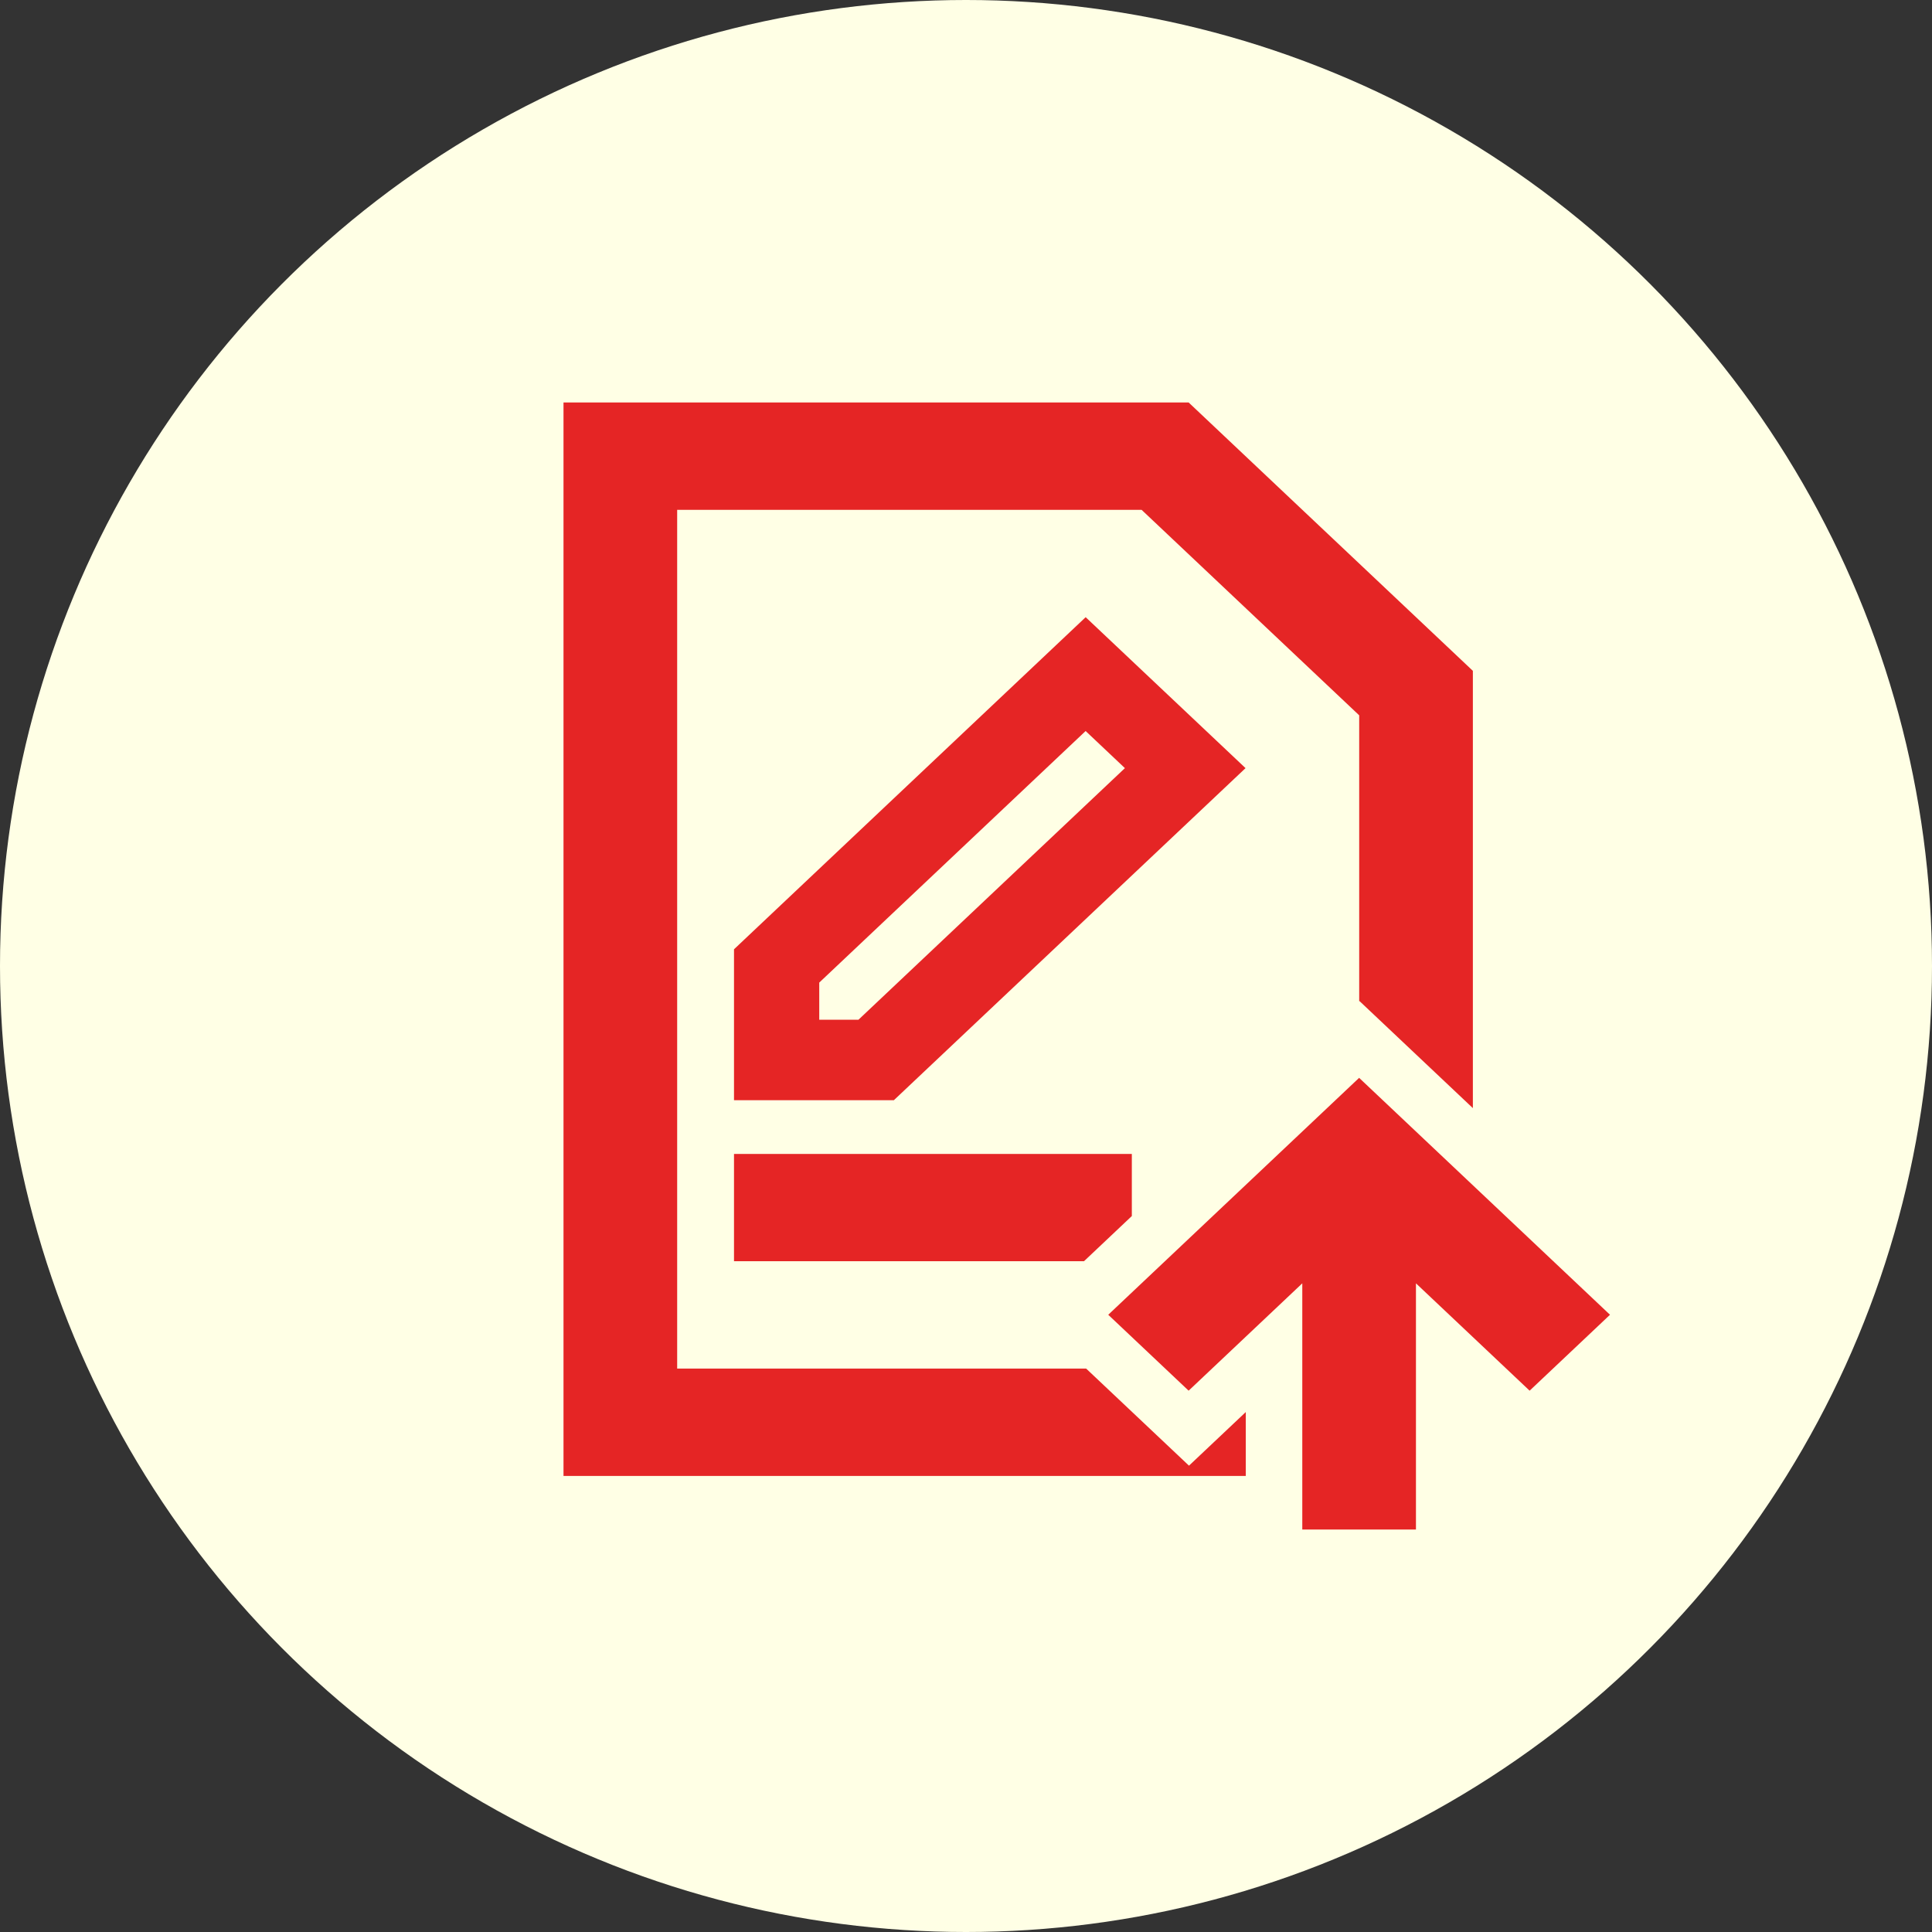 <svg width="48" height="48" viewBox="0 0 48 48" fill="none" xmlns="http://www.w3.org/2000/svg">
<rect x="0" y="0" width="48" height="48" fill="#333333" stroke="none"/>
<!-- <rect width="48" height="48" fill="#E5E5E5"/> -->
<!-- <path d="M-604 -439C-604 -440.105 -603.105 -441 -602 -441H3302C3303.1 -441 3304 -440.105 3304 -439V912C3304 913.105 3303.1 914 3302 914H-602C-603.105 914 -604 913.105 -604 912V-439Z" fill="#D9D9D9"/> -->
<!-- <rect width="360" height="800" transform="translate(-486 -163)" fill="url(#paint0_radial_843_34259)"/> -->
<!-- <rect x="-17" y="-8" width="82" height="98" rx="8" fill="white"/> -->

<circle cx="24" cy="24" r="24" fill="#FFFFE5"/>
<path fill-rule="evenodd" clip-rule="evenodd" d="M33.767 26.779L40 32.665L38.003 34.551L35.179 31.884L35.179 38H32.355L32.355 31.884L29.531 34.551L27.534 32.665L33.767 26.779ZM29.532 10L36.593 16.667L36.593 27.531L33.776 24.871L33.769 24.878L33.769 17.772L28.363 12.667H16.824V34.002H26.985L29.54 36.414L30.951 35.082L30.951 36.669L14 36.669V10H29.532ZM28.12 28.669L28.12 30.212L26.931 31.335L18.236 31.335V28.669H28.12ZM26.973 15.334L30.945 19.084L22.207 27.335H18.236V23.585L26.973 15.334ZM26.972 18.162L20.354 24.412V25.335H21.328L27.948 19.084L26.972 18.162Z" fill="#E52525"/>
<!-- <path d="M-602 -440H3302V-442H-602V-440ZM3303 -439V912H3305V-439H3303ZM3302 913H-602V915H3302V913ZM-603 912V-439H-605V912H-603ZM-602 913C-602.552 913 -603 912.552 -603 912H-605C-605 913.657 -603.657 915 -602 915V913ZM3303 912C3303 912.552 3302.55 913 3302 913V915C3303.66 915 3305 913.657 3305 912H3303ZM3302 -440C3302.55 -440 3303 -439.552 3303 -439H3305C3305 -440.657 3303.66 -442 3302 -442V-440ZM-602 -442C-603.657 -442 -605 -440.657 -605 -439H-603C-603 -439.552 -602.552 -440 -602 -440V-442Z" fill="black" fill-opacity="0.1"/> -->
<!-- <defs> -->
<!-- <radialGradient id="paint0_radial_843_34259" cx="0" cy="0" r="1" gradientUnits="userSpaceOnUse" gradientTransform="translate(180 400) rotate(90) scale(400 180)"> -->
<!-- <stop stop-color="#D71523"/> -->
<!-- <stop offset="1" stop-color="#C30120"/> -->
<!-- </radialGradient> -->
<!-- </defs> -->
</svg>
